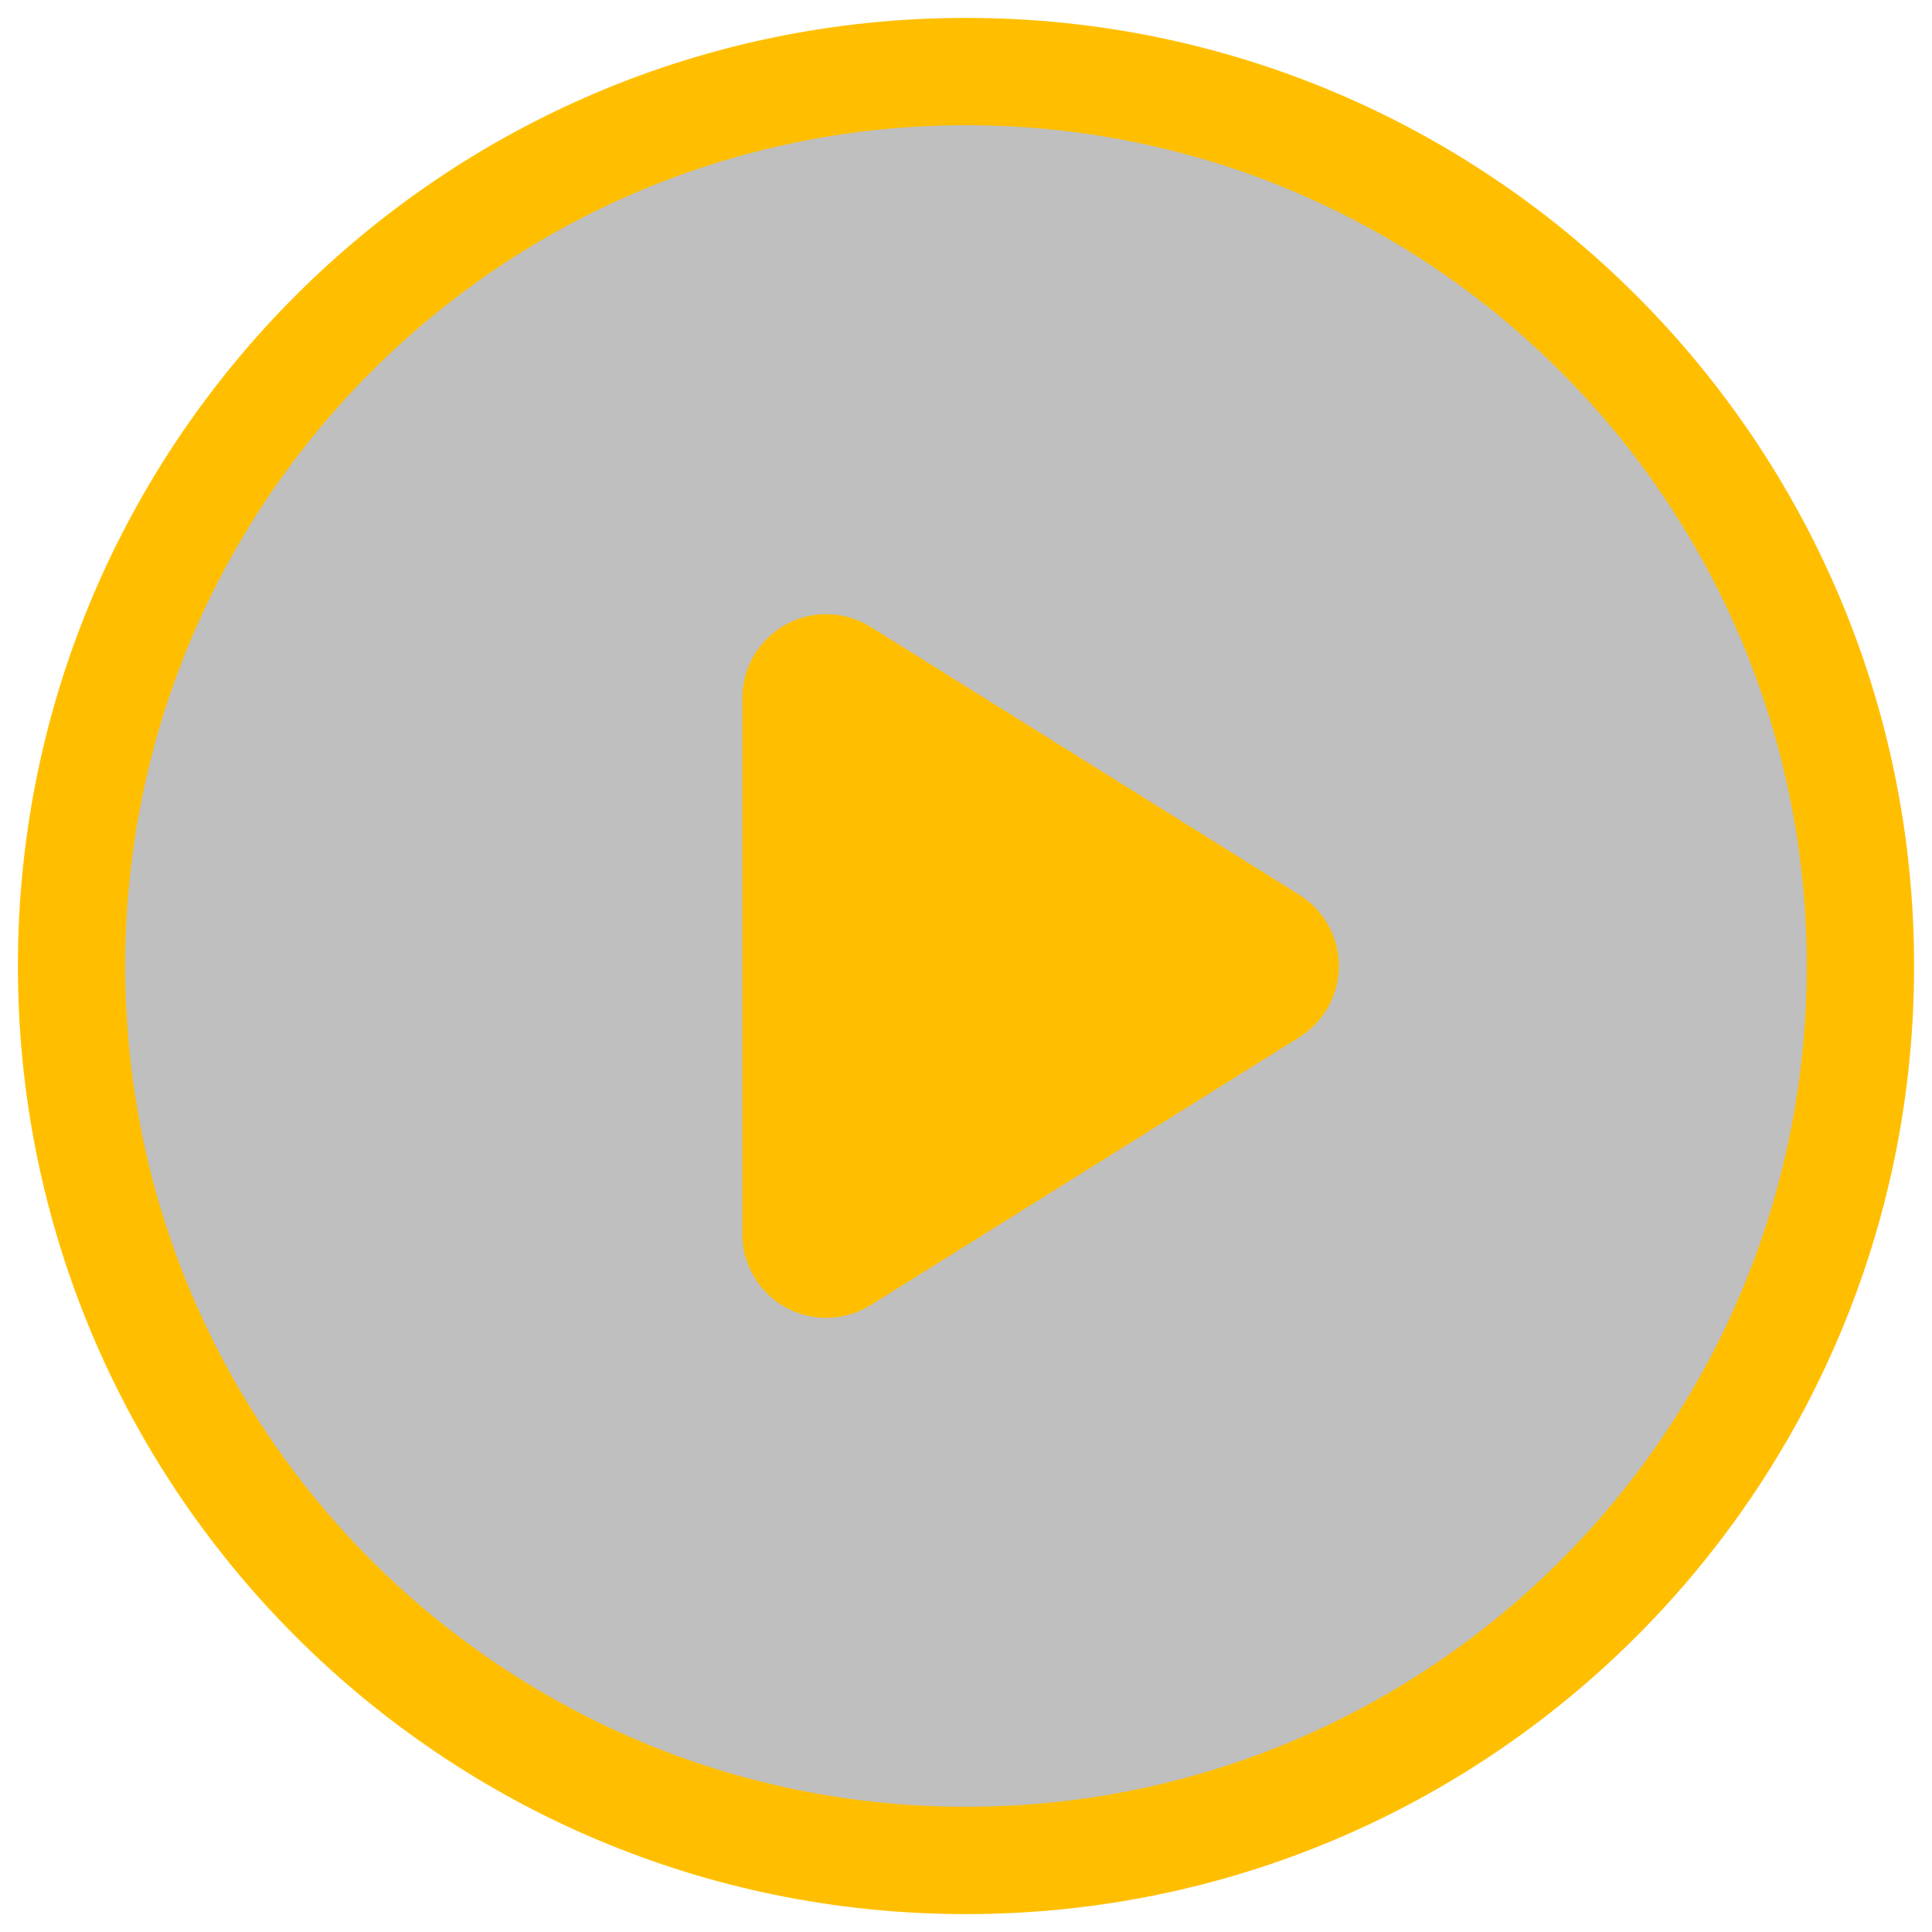 <svg xmlns="http://www.w3.org/2000/svg" width="54" height="54" viewBox="0 0 54 54">
    <g fill="none" fill-rule="evenodd">
        <g>
            <g transform="translate(-636 -248) translate(638 250)">
                <circle cx="25" cy="25" r="25" fill="#000" fill-opacity=".25"/>
                <path stroke="#FFBF00" stroke-width="3" d="M25 0c13.807 0 25 11.193 25 25S38.807 50 25 50 0 38.807 0 25 11.193 0 25 0z"/>
                <path fill="#FFBF00" d="M21.094 15.166c-1.219 0-2.22.93-2.333 2.118l-.011.226v14.98c0 .44.123.87.356 1.242.646 1.033 1.965 1.39 3.033.856l.197-.11 11.984-7.49c.302-.19.557-.444.745-.746.646-1.033.388-2.375-.56-3.1l-.185-.13-11.984-7.49c-.373-.232-.803-.356-1.242-.356z"/>
            </g>
        </g>
    </g>
</svg>
